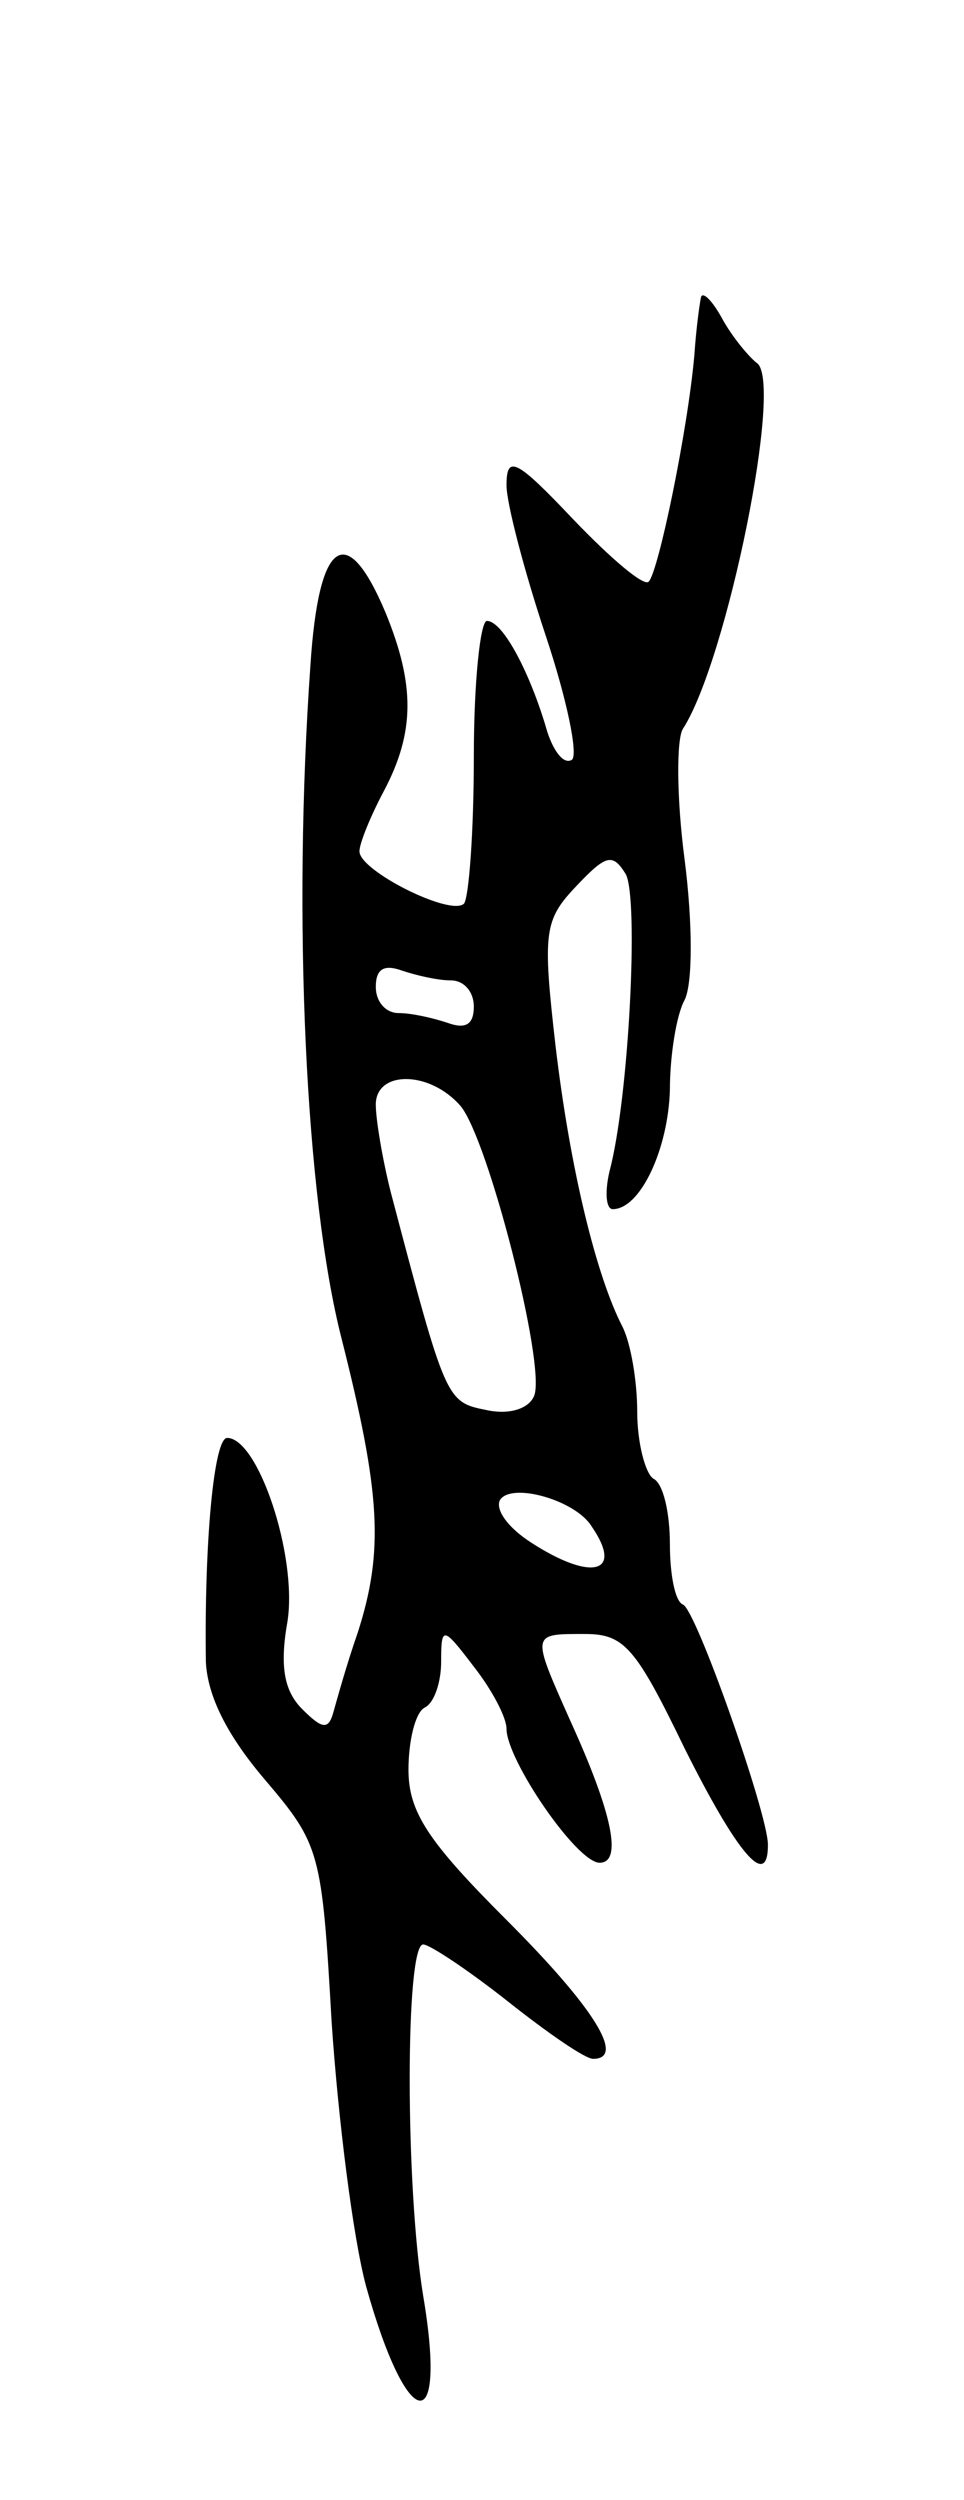 <svg version="1.0" xmlns="http://www.w3.org/2000/svg"
 width="59pt" height="153pt" viewBox="0 0 59 153"
 preserveAspectRatio="xMidYMid meet">
<g transform="translate(0,153) scale(0.1,-0.1)"
fill="#000000" stroke="none">
<path d="M429 1348 c-1 -5 -3 -20 -4 -35 -4 -46 -22 -133 -28 -139 -3 -3 -23
14 -46 38 -35 37 -41 40 -41 21 0 -11 11 -53 24 -92 13 -39 20 -73 16 -76 -5
-3 -11 5 -15 17 -10 35 -27 68 -37 68 -4 0 -8 -37 -8 -83 0 -46 -3 -86 -6 -90
-8 -8 -64 20 -64 32 0 5 7 22 15 37 19 36 19 65 1 109 -24 57 -41 45 -46 -32
-11 -155 -3 -326 19 -412 24 -95 26 -130 10 -180 -7 -20 -13 -42 -15 -49 -3
-11 -7 -10 -19 2 -11 11 -14 26 -9 54 6 40 -18 112 -37 112 -8 0 -14 -63 -13
-137 1 -21 13 -45 36 -72 34 -40 35 -44 41 -149 4 -59 13 -131 21 -161 25 -90
50 -95 35 -6 -11 67 -11 215 0 215 4 0 28 -16 52 -35 24 -19 47 -35 52 -35 20
0 1 31 -53 85 -48 48 -60 66 -60 92 0 17 4 35 10 38 6 3 10 16 10 28 0 22 1
22 20 -3 11 -14 20 -31 20 -38 0 -19 43 -82 57 -82 14 0 8 30 -18 87 -24 54
-24 53 9 53 24 0 31 -8 61 -70 32 -64 51 -87 51 -59 0 19 -44 144 -52 147 -5
2 -8 19 -8 37 0 19 -4 37 -10 40 -5 3 -10 22 -10 41 0 19 -4 42 -9 52 -16 31
-32 96 -41 172 -8 70 -7 77 13 98 18 19 22 20 30 7 8 -15 2 -137 -10 -182 -3
-13 -2 -23 2 -23 17 0 34 37 35 73 0 21 4 46 9 55 5 10 5 47 0 86 -5 38 -5 74
-1 80 27 42 62 214 45 224 -5 4 -15 16 -21 27 -6 11 -12 17 -13 13z m-153
-418 c8 0 14 -7 14 -16 0 -11 -5 -14 -16 -10 -9 3 -22 6 -30 6 -8 0 -14 7 -14
16 0 11 5 14 16 10 9 -3 22 -6 30 -6z m6 -77 c17 -21 52 -158 45 -177 -3 -8
-15 -12 -29 -9 -25 5 -25 5 -59 134 -5 20 -9 44 -9 53 0 21 33 21 52 -1z m80
-257 c20 -29 0 -34 -37 -10 -14 9 -22 20 -19 26 7 11 46 0 56 -16z"/>
</g>
</svg>
